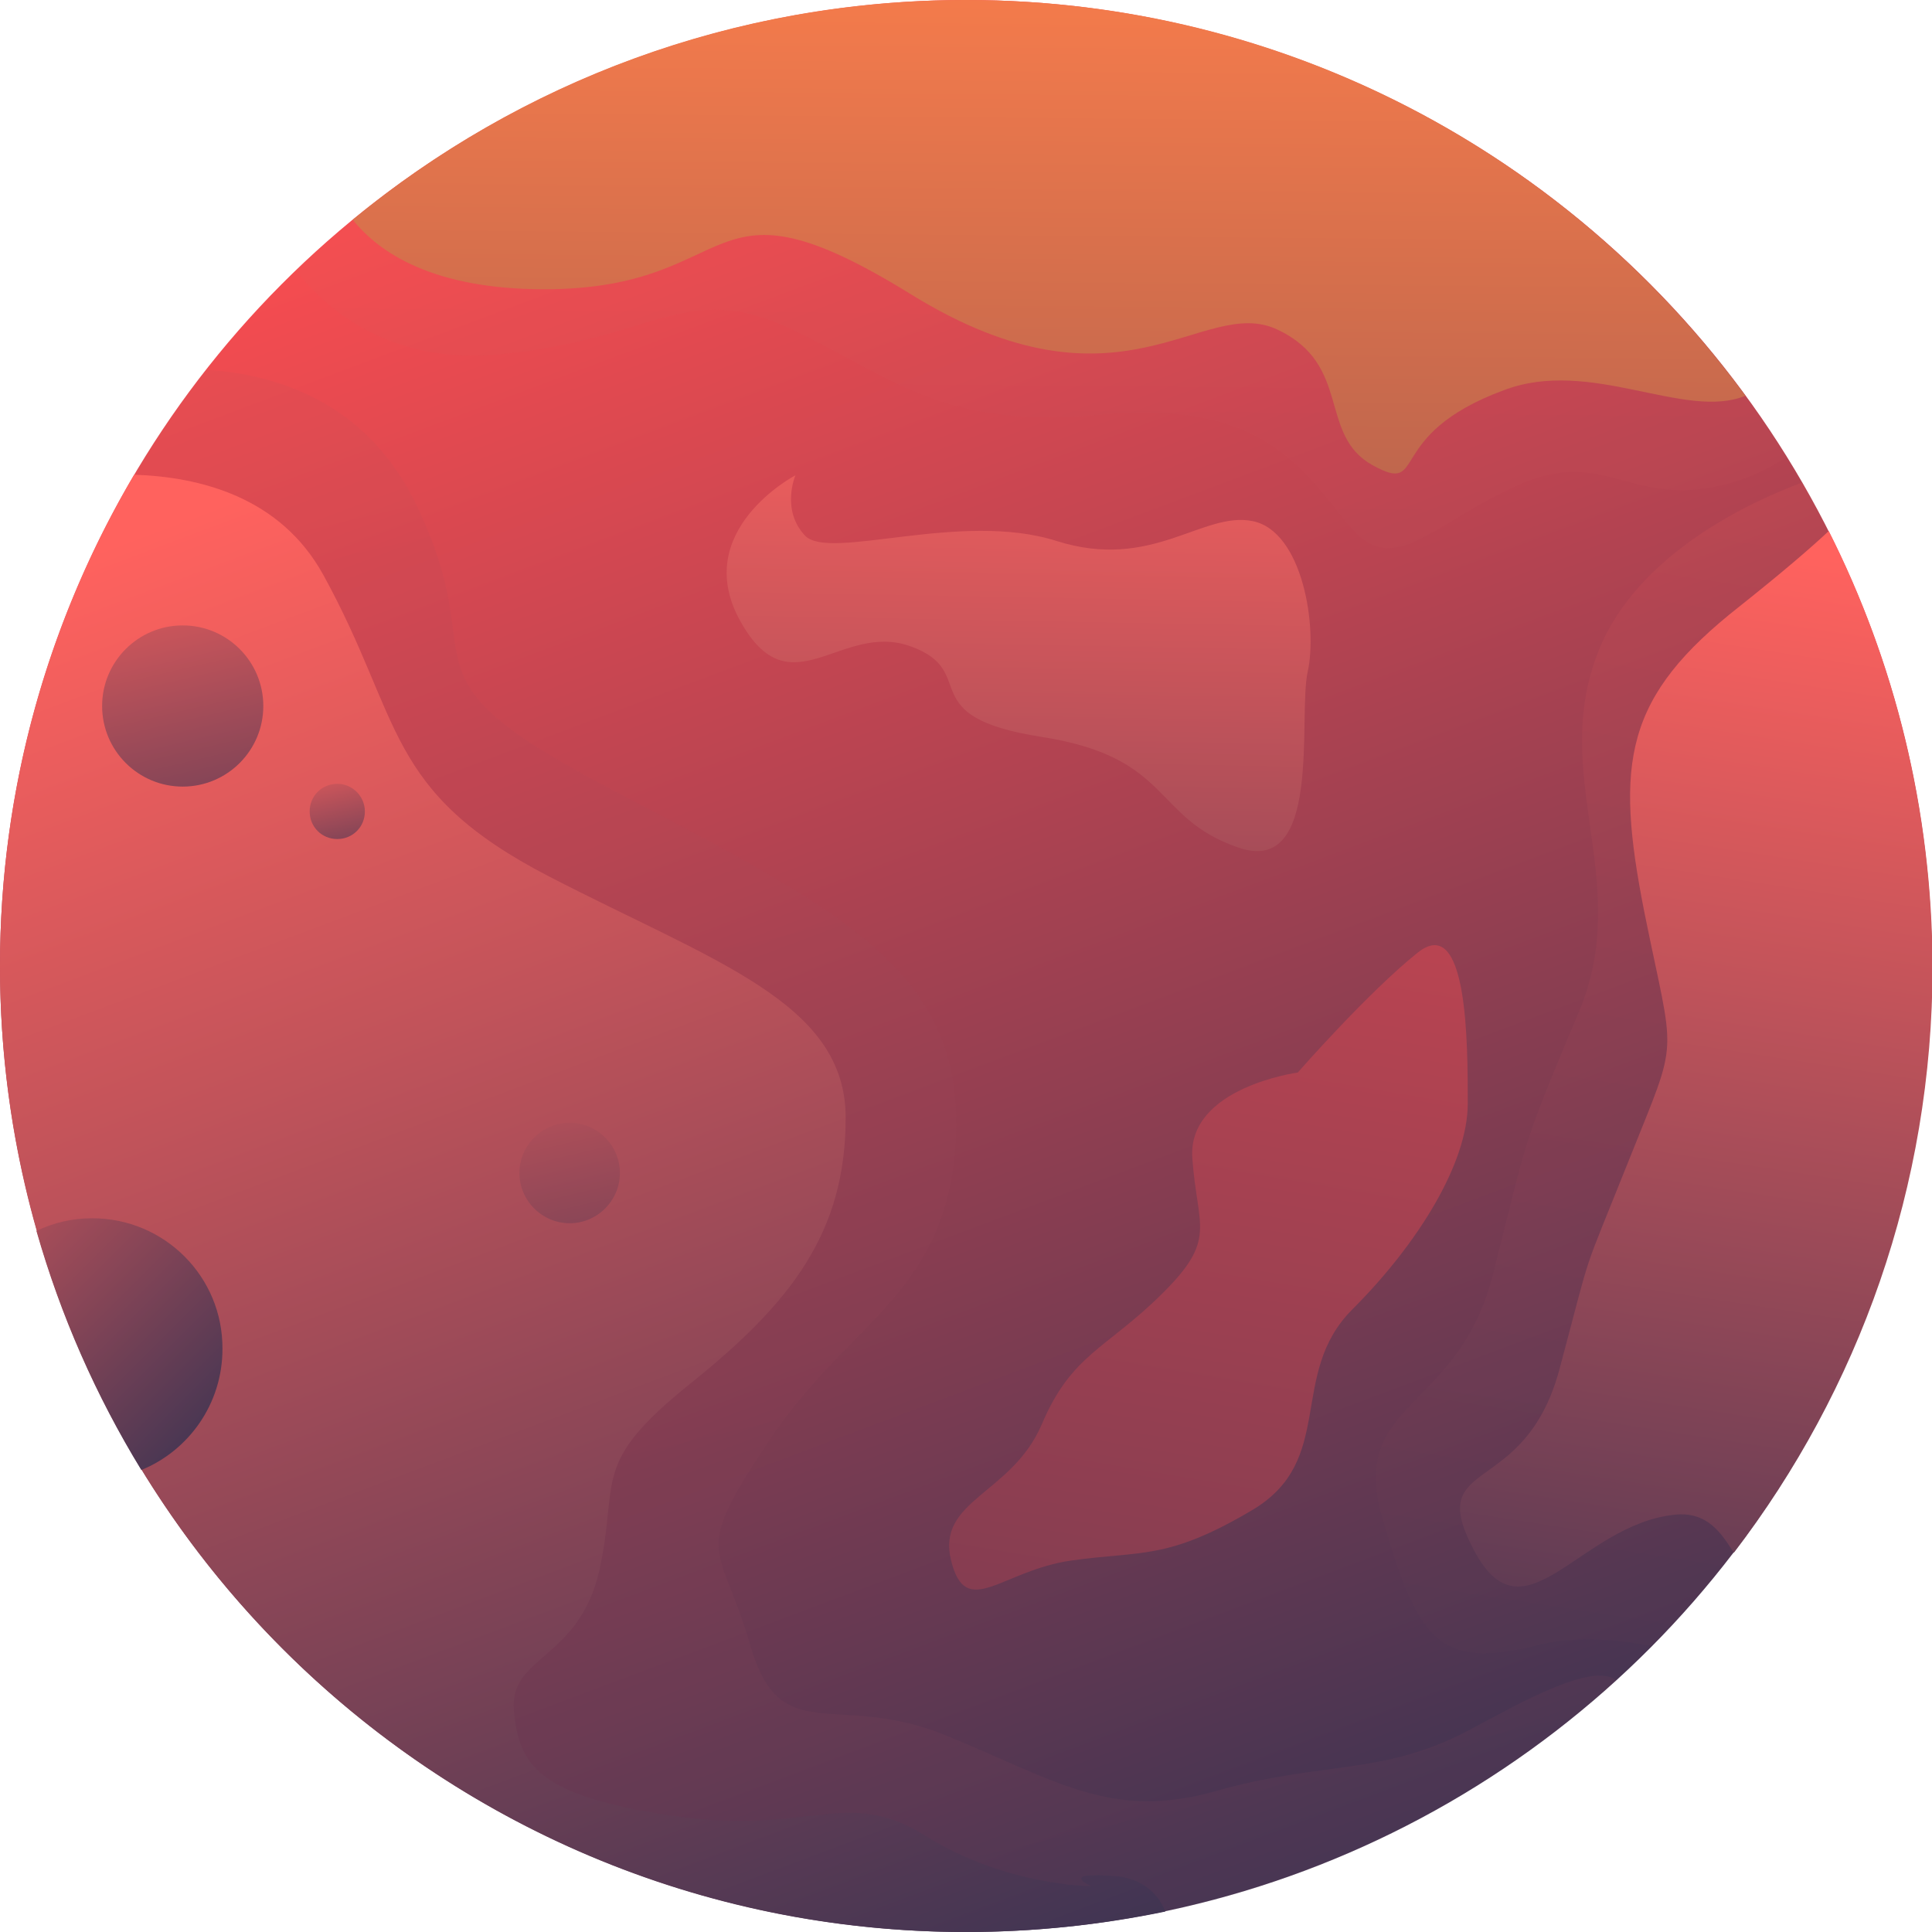 <?xml version="1.0" encoding="utf-8"?>
<!-- Generator: Adobe Illustrator 28.2.0, SVG Export Plug-In . SVG Version: 6.00 Build 0)  -->
<svg version="1.1" id="Layer_1" xmlns="http://www.w3.org/2000/svg" xmlns:xlink="http://www.w3.org/1999/xlink" x="0px" y="0px"
	 viewBox="0 0 350 350" style="enable-background:new 0 0 350 350;" xml:space="preserve">
<style type="text/css">
	.st0{fill:url(#SVGID_1_);}
	.st1{opacity:0.11;fill:url(#SVGID_00000096777060661017645690000008552644107877106055_);enable-background:new    ;}
	.st2{fill:url(#SVGID_00000075156237385862009140000011871611021580051842_);}
	.st3{fill:url(#SVGID_00000175292052982337013060000013419617767503083938_);}
	.st4{fill:url(#SVGID_00000109721174723350471860000002361092266038607240_);}
	.st5{fill:url(#SVGID_00000122718004406122089090000017076421414490144129_);}
	.st6{fill:url(#SVGID_00000026868644450502475590000004035108628616033444_);}
	.st7{opacity:0.11;fill:url(#SVGID_00000031924858116950474460000011461342317195619253_);enable-background:new    ;}
	.st8{fill:url(#SVGID_00000176736919143469399940000010366487085283696002_);}
	.st9{opacity:0.11;fill:url(#SVGID_00000044176617196052366510000001896521931423740342_);enable-background:new    ;}
	.st10{fill:url(#SVGID_00000106844277087360437910000016861649400453824697_);}
	.st11{fill:url(#SVGID_00000049204835492373805670000008432494388401722009_);}
	.st12{fill:url(#SVGID_00000013909910337961515900000012746535626243638915_);}
	.st13{fill:url(#SVGID_00000023264916896332609500000000367393136665959066_);}
	.st14{opacity:0.11;fill:url(#SVGID_00000094588375011089203670000012031983968869292961_);enable-background:new    ;}
	.st15{fill:url(#SVGID_00000175291403903507822560000017626213226083131057_);}
	.st16{fill:url(#SVGID_00000011748245908280925380000012997037997536521881_);}
	.st17{fill:url(#SVGID_00000037673100904709464750000013157734706888585862_);}
	.st18{fill:url(#SVGID_00000029756293275604189320000000662712295932549296_);}
	.st19{fill:url(#SVGID_00000073000850956468758520000014237230701466979480_);}
	.st20{opacity:0.11;fill:url(#SVGID_00000052805640118446511450000017863665698020852905_);enable-background:new    ;}
	.st21{fill:url(#SVGID_00000083783608192285553070000006061018916254924187_);}
	.st22{opacity:0.11;fill:url(#SVGID_00000008850793431632126420000017226608796490887303_);enable-background:new    ;}
	.st23{fill:url(#SVGID_00000115474516819376625750000009465653452898059155_);}
	.st24{fill:url(#SVGID_00000072960408061564885530000013399239464792073362_);}
	.st25{fill:url(#SVGID_00000092429113705695725780000014613189616736870799_);}
</style>
<g>
	
		<linearGradient id="SVGID_1_" gradientUnits="userSpaceOnUse" x1="119.872" y1="323.786" x2="238.045" y2="9.134" gradientTransform="matrix(1 0 0 -1 0 352)">
		<stop  offset="0" style="stop-color:#F64C50"/>
		<stop  offset="0.344" style="stop-color:#B94451"/>
		<stop  offset="1" style="stop-color:#3A3352"/>
	</linearGradient>
	<circle class="st0" cx="175" cy="175" r="168"/>
	
		<linearGradient id="SVGID_00000043433153315571079040000014168581767506377653_" gradientUnits="userSpaceOnUse" x1="-76.5" y1="1055.734" x2="338.698" y2="-706.049" gradientTransform="matrix(1 0 0 -1 0 352)">
		<stop  offset="0" style="stop-color:#FF625E"/>
		<stop  offset="0.329" style="stop-color:#C1535A"/>
		<stop  offset="1" style="stop-color:#3A3352"/>
	</linearGradient>
	<path style="opacity:0.11;fill:url(#SVGID_00000043433153315571079040000014168581767506377653_);enable-background:new    ;" d="
		M288.1,299.2c-4.2-3.1-16.2,3.7-25.7,8.7c-14.9,7.9-25.3,5.2-43.7,10.5c-18.3,5.2-27.9-1.8-47.2-9.6s-28.8,2.6-34.1-15.7
		c-5.2-18.3-10.5-14.9,3.5-35.8s31.4-25.3,32.3-53.3c0.9-27.9-19.2-38.4-59.4-59.4S93.8,123.7,79,94c-8.8-17.6-24.7-22-36.2-22.7
		C20.4,99.9,7,135.9,7,175c0,92.8,75.2,168,168,168C218.6,343,258.3,326.4,288.1,299.2z"/>
	<g>
		
			<linearGradient id="SVGID_00000096774060781787490360000010280933503986406067_" gradientUnits="userSpaceOnUse" x1="41.975" y1="256.152" x2="146.367" y2="-21.805" gradientTransform="matrix(1 0 0 -1 0 352)">
			<stop  offset="0" style="stop-color:#FF625E"/>
			<stop  offset="0.329" style="stop-color:#C1535A"/>
			<stop  offset="1" style="stop-color:#3A3352"/>
		</linearGradient>
		<path style="fill:url(#SVGID_00000096774060781787490360000010280933503986406067_);" d="M209.7,339.4c-1.4-3.5-4.5-5.8-8.4-6.1
			c-10.5-0.9-4.4,1.8-4.4,1.8s-14.9,0-28.8-8.7c-14-8.7-20.1,0-43.7-3.5s-27.1-8.7-27.9-18.3s11.4-8.7,14.9-24.5
			c3.5-15.7-1.8-18.3,15.7-32.3s27.1-26.2,27.1-46.3s-22.7-27.1-51.5-41.9c-28.8-14.9-25.3-27.1-39.3-52.4
			C55.7,93.5,41.7,90,30.3,89.6C15.5,114.7,7,143.8,7,175c0,92.8,75.2,168,168,168C186.9,343,198.5,341.8,209.7,339.4z"/>
		
			<linearGradient id="SVGID_00000098932112642700536870000009474932629318459583_" gradientUnits="userSpaceOnUse" x1="30.014" y1="259.663" x2="49.229" y2="177.564" gradientTransform="matrix(1 0 0 -1 0 352)">
			<stop  offset="0" style="stop-color:#FF625E"/>
			<stop  offset="0.329" style="stop-color:#C1535A"/>
			<stop  offset="1" style="stop-color:#3A3352"/>
		</linearGradient>
		<circle style="fill:url(#SVGID_00000098932112642700536870000009474932629318459583_);" cx="38.8" cy="129.8" r="14"/>
		
			<linearGradient id="SVGID_00000109026113665541639350000013361567064984664713_" gradientUnits="userSpaceOnUse" x1="-18.995" y1="162.288" x2="49.626" y2="93.667" gradientTransform="matrix(1 0 0 -1 0 352)">
			<stop  offset="0" style="stop-color:#FF625E"/>
			<stop  offset="0.329" style="stop-color:#C1535A"/>
			<stop  offset="1" style="stop-color:#3A3352"/>
		</linearGradient>
		<path style="fill:url(#SVGID_00000109026113665541639350000013361567064984664713_);" d="M23.1,218.9c-3.5,0-6.7,0.8-9.7,2.2
			c4.2,14.8,10.4,28.7,18.2,41.5c8.3-3.4,14.2-11.5,14.2-21C45.8,229,35.6,218.9,23.1,218.9z"/>
		
			<linearGradient id="SVGID_00000048486361831107552500000007319181374604976828_" gradientUnits="userSpaceOnUse" x1="62.627" y1="216.742" x2="69.233" y2="188.52" gradientTransform="matrix(1 0 0 -1 0 352)">
			<stop  offset="0" style="stop-color:#FF625E"/>
			<stop  offset="0.329" style="stop-color:#C1535A"/>
			<stop  offset="1" style="stop-color:#3A3352"/>
		</linearGradient>
		<path style="fill:url(#SVGID_00000048486361831107552500000007319181374604976828_);" d="M70.4,148.1c0,2.6-2.2,4.8-4.8,4.8
			s-4.8-2.1-4.8-4.8c0-2.6,2.2-4.8,4.8-4.8S70.4,145.5,70.4,148.1z"/>
		
			<linearGradient id="SVGID_00000137813861042294210370000006465642127388480674_" gradientUnits="userSpaceOnUse" x1="93.568" y1="193.902" x2="117.805" y2="91.059" gradientTransform="matrix(1 0 0 -1 0 352)">
			<stop  offset="0" style="stop-color:#FF625E"/>
			<stop  offset="0.329" style="stop-color:#C1535A"/>
			<stop  offset="1" style="stop-color:#3A3352"/>
		</linearGradient>
		<path style="fill:url(#SVGID_00000137813861042294210370000006465642127388480674_);" d="M114.8,211c0,4.8-3.9,8.7-8.7,8.7
			s-8.7-3.9-8.7-8.7s3.9-8.7,8.7-8.7S114.8,206.2,114.8,211z"/>
	</g>
	
		<linearGradient id="SVGID_00000117661256299855583500000011164473970947505806_" gradientUnits="userSpaceOnUse" x1="188.833" y1="366.202" x2="185.791" y2="20.472" gradientTransform="matrix(1 0 0 -1 0 352)">
		<stop  offset="0" style="stop-color:#FF625E"/>
		<stop  offset="0.329" style="stop-color:#C1535A"/>
		<stop  offset="1" style="stop-color:#3A3352"/>
	</linearGradient>
	<path style="opacity:0.11;fill:url(#SVGID_00000117661256299855583500000011164473970947505806_);enable-background:new    ;" d="
		M309.5,90.5c3-1,5.8-2.4,8.2-4.1C288.1,38.7,235.3,7,175,7C129.7,7,88.6,24.9,58.4,54.1c5.4,6.9,16.6,16.4,35.4,14.6
		c27.1-2.6,32.3-13.1,50.7-4.4s26.2,17.5,54.1,14.8c28-2.6,34.9,9.6,42.8,19.2s14,0,29.7-7C286.8,84.4,291.2,96.6,309.5,90.5z"/>
	
		<linearGradient id="SVGID_00000072981801464909732700000017911358116064430503_" gradientUnits="userSpaceOnUse" x1="190.106" y1="363.239" x2="187.486" y2="65.408" gradientTransform="matrix(1 0 0 -1 0 352)">
		<stop  offset="0" style="stop-color:#FF7F4B"/>
		<stop  offset="0.329" style="stop-color:#C1674D"/>
		<stop  offset="1" style="stop-color:#3A3352"/>
	</linearGradient>
	<path style="fill:url(#SVGID_00000072981801464909732700000017911358116064430503_);" d="M310.6,75.8C280,34.1,230.7,7,175,7
		C134.5,7,97.4,21.3,68.3,45.2c4.6,5.7,14,12.1,33.3,12.1c34.9,0,27.1-21.8,63.8,0.9s50.7,0,63.8,6.1s7,18.3,16.6,23.6
		c9.6,5.2,1.8-5.2,22.7-13.1C283.5,69.1,300,80.2,310.6,75.8z"/>
	
		<linearGradient id="SVGID_00000046333676232974459480000003810242425213462200_" gradientUnits="userSpaceOnUse" x1="314.774" y1="256.748" x2="276.132" y2="6.542" gradientTransform="matrix(1 0 0 -1 0 352)">
		<stop  offset="0" style="stop-color:#FF625E"/>
		<stop  offset="0.329" style="stop-color:#C1535A"/>
		<stop  offset="1" style="stop-color:#3A3352"/>
	</linearGradient>
	<path style="opacity:0.11;fill:url(#SVGID_00000046333676232974459480000003810242425213462200_);enable-background:new    ;" d="
		M343,175c0-30.6-8.2-59.3-22.5-84.1c-8.5,3.2-28.6,12.2-35.4,29.2c-8.7,21.8,6.1,40.2-3.5,62.9c-9.6,22.7-8.7,21-14.9,45.4
		c-6.1,24.5-25.3,21.8-19.2,42.8c6.1,21,9.6,26.2,27.1,21.8c6.3-1.6,13.3-1.1,19.7,0.2C324.4,262.9,343,221.1,343,175z"/>
	
		<linearGradient id="SVGID_00000103974506002860849430000011338694830613536654_" gradientUnits="userSpaceOnUse" x1="321.24" y1="248.575" x2="286.303" y2="22.364" gradientTransform="matrix(1 0 0 -1 0 352)">
		<stop  offset="0" style="stop-color:#FF625E"/>
		<stop  offset="0.329" style="stop-color:#C1535A"/>
		<stop  offset="1" style="stop-color:#3A3352"/>
	</linearGradient>
	<path style="fill:url(#SVGID_00000103974506002860849430000011338694830613536654_);" d="M325,99.3c-3.1,2.9-7.9,7.1-15.5,13
		c-20.1,15.7-21.8,27.1-16.6,53.3c5.2,26.2,6.1,21-2.6,42.8c-8.7,21.8-6.1,14-12.2,36.7c-6.1,22.7-23.6,14.9-14.9,31.4
		c8.7,16.6,18.3-4.4,34.9-6.1c5.6-0.6,8,3.1,10.3,6.6C330.1,248.8,343,213.4,343,175C343,147.8,336.5,122.1,325,99.3z"/>
	
		<linearGradient id="SVGID_00000063600309547008749810000016672736058937503678_" gradientUnits="userSpaceOnUse" x1="184.995" y1="284.841" x2="181.501" y2="95.312" gradientTransform="matrix(1 0 0 -1 0 352)">
		<stop  offset="0" style="stop-color:#FF625E"/>
		<stop  offset="0.329" style="stop-color:#C1535A"/>
		<stop  offset="1" style="stop-color:#3A3352"/>
	</linearGradient>
	<path style="fill:url(#SVGID_00000063600309547008749810000016672736058937503678_);" d="M145.3,89.6c0,0-18.3,9.6-9.6,25.3
		s17.5,0,29.7,4.4s0,12.2,22.7,15.7s19.2,14,34.1,19.2c14.9,5.2,10.5-22.7,12.2-30.6c1.8-7.9-0.9-24.5-9.6-26.2
		c-8.7-1.8-17.5,8.7-34.1,3.5c-16.6-5.2-39.3,3.5-43.7-0.9C142.7,95.7,145.3,89.6,145.3,89.6z"/>
	
		<linearGradient id="SVGID_00000181071662236408865550000001790105437297810818_" gradientUnits="userSpaceOnUse" x1="255.834" y1="343.912" x2="178.537" y2="-115.937" gradientTransform="matrix(1 0 0 -1 0 352)">
		<stop  offset="0" style="stop-color:#F64C50"/>
		<stop  offset="0.344" style="stop-color:#B94451"/>
		<stop  offset="1" style="stop-color:#3A3352"/>
	</linearGradient>
	<path style="fill:url(#SVGID_00000181071662236408865550000001790105437297810818_);" d="M232.7,193.6c0,0-19.2,2.6-18.3,14.8
		c0.9,12.2,4.4,14-5.2,23.6s-15.7,10.5-21,22.7c-5.2,12.2-18.3,13.1-15.7,23.6c2.6,10.5,8.7,1.8,21,0s16.6,0,31.4-8.7
		s6.1-23.6,17.5-34.9c11.4-11.4,20.1-25.3,20.1-35.8s0-33.2-8.7-26.2S232.7,193.6,232.7,193.6z"/>
</g>
<g>
	
		<linearGradient id="SVGID_00000008139929123748846440000016037156406480412606_" gradientUnits="userSpaceOnUse" x1="117.582" y1="329.884" x2="240.664" y2="2.161" gradientTransform="matrix(1 0 0 -1 0 352)">
		<stop  offset="0" style="stop-color:#F64C50"/>
		<stop  offset="0.344" style="stop-color:#B94451"/>
		<stop  offset="1" style="stop-color:#3A3352"/>
	</linearGradient>
	<circle style="fill:url(#SVGID_00000008139929123748846440000016037156406480412606_);" cx="175" cy="175" r="175"/>
	
		<linearGradient id="SVGID_00000025414056761589053200000006985281219064376208_" gradientUnits="userSpaceOnUse" x1="-86.949" y1="1092.24" x2="345.499" y2="-742.734" gradientTransform="matrix(1 0 0 -1 0 352)">
		<stop  offset="0" style="stop-color:#FF625E"/>
		<stop  offset="0.329" style="stop-color:#C1535A"/>
		<stop  offset="1" style="stop-color:#3A3352"/>
	</linearGradient>
	<path style="opacity:0.11;fill:url(#SVGID_00000025414056761589053200000006985281219064376208_);enable-background:new    ;" d="
		M292.8,304.4c-4.3-3.3-16.9,3.8-26.8,9.1c-15.5,8.2-26.4,5.5-45.5,10.9c-19.1,5.5-29.1-1.8-49.1-10c-20-8.2-30,2.7-35.5-16.4
		c-5.5-19.1-10.9-15.5,3.6-37.3c14.6-21.8,32.7-26.4,33.7-55.5c0.9-29.1-20-40-61.9-61.9S90.4,121.5,75,90.6
		C65.8,72.3,49.2,67.7,37.3,67C13.9,96.7,0,134.2,0,175c0,96.6,78.3,175,175,175C220.4,350,261.7,332.7,292.8,304.4z"/>
	<g>
		
			<linearGradient id="SVGID_00000021109301601083059270000009933078749264953530_" gradientUnits="userSpaceOnUse" x1="36.449" y1="259.441" x2="145.177" y2="-30.064" gradientTransform="matrix(1 0 0 -1 0 352)">
			<stop  offset="0" style="stop-color:#FF625E"/>
			<stop  offset="0.329" style="stop-color:#C1535A"/>
			<stop  offset="1" style="stop-color:#3A3352"/>
		</linearGradient>
		<path style="fill:url(#SVGID_00000021109301601083059270000009933078749264953530_);" d="M211.1,346.3c-1.4-3.7-4.7-6-8.8-6.4
			c-10.9-0.9-4.6,1.8-4.6,1.8s-15.5,0-30-9.1c-14.6-9.1-20.9,0-45.5-3.6s-28.2-9.1-29.1-19.1s11.8-9.1,15.5-25.5
			c3.6-16.4-1.8-19.1,16.4-33.7c18.2-14.6,28.2-27.3,28.2-48.2s-23.7-28.2-53.7-43.7c-30-15.5-26.4-28.2-40.9-54.6
			c-7.8-14.2-22.4-17.8-34.3-18.2C8.9,112.1,0,142.5,0,175c0,96.6,78.3,175,175,175C187.4,350,199.5,348.7,211.1,346.3z"/>
		
			<linearGradient id="SVGID_00000050660250650883359280000014307888569015028355_" gradientUnits="userSpaceOnUse" x1="23.991" y1="263.098" x2="44.004" y2="177.588" gradientTransform="matrix(1 0 0 -1 0 352)">
			<stop  offset="0" style="stop-color:#FF625E"/>
			<stop  offset="0.329" style="stop-color:#C1535A"/>
			<stop  offset="1" style="stop-color:#3A3352"/>
		</linearGradient>
		<circle style="fill:url(#SVGID_00000050660250650883359280000014307888569015028355_);" cx="33.1" cy="127.9" r="14.6"/>
		
			<linearGradient id="SVGID_00000063599646015376858020000006354793620387675278_" gradientUnits="userSpaceOnUse" x1="-27.055" y1="161.677" x2="44.417" y2="90.205" gradientTransform="matrix(1 0 0 -1 0 352)">
			<stop  offset="0" style="stop-color:#FF625E"/>
			<stop  offset="0.329" style="stop-color:#C1535A"/>
			<stop  offset="1" style="stop-color:#3A3352"/>
		</linearGradient>
		<path style="fill:url(#SVGID_00000063599646015376858020000006354793620387675278_);" d="M16.7,220.7c-3.6,0-7,0.8-10.1,2.3
			c4.4,15.4,10.8,29.9,19,43.3c8.6-3.5,14.7-12,14.7-21.9C40.4,231.3,29.8,220.7,16.7,220.7z"/>
		
			<linearGradient id="SVGID_00000094576722587891090070000017664226393525428405_" gradientUnits="userSpaceOnUse" x1="57.959" y1="218.394" x2="64.838" y2="188.999" gradientTransform="matrix(1 0 0 -1 0 352)">
			<stop  offset="0" style="stop-color:#FF625E"/>
			<stop  offset="0.329" style="stop-color:#C1535A"/>
			<stop  offset="1" style="stop-color:#3A3352"/>
		</linearGradient>
		<path style="fill:url(#SVGID_00000094576722587891090070000017664226393525428405_);" d="M66.1,147c0,2.8-2.2,5-5,5s-5-2.2-5-5
			c0-2.8,2.2-5,5-5S66.1,144.3,66.1,147z"/>
		
			<linearGradient id="SVGID_00000107588594324775444010000006900408472895365760_" gradientUnits="userSpaceOnUse" x1="90.185" y1="194.605" x2="115.429" y2="87.489" gradientTransform="matrix(1 0 0 -1 0 352)">
			<stop  offset="0" style="stop-color:#FF625E"/>
			<stop  offset="0.329" style="stop-color:#C1535A"/>
			<stop  offset="1" style="stop-color:#3A3352"/>
		</linearGradient>
		<path style="fill:url(#SVGID_00000107588594324775444010000006900408472895365760_);" d="M112.3,212.5c0,5-4.1,9.1-9.1,9.1
			s-9.1-4.1-9.1-9.1s4.1-9.1,9.1-9.1S112.3,207.5,112.3,212.5z"/>
	</g>
	
		<linearGradient id="SVGID_00000055664983792823821870000011090986989211633067_" gradientUnits="userSpaceOnUse" x1="189.407" y1="374.062" x2="186.239" y2="13.97" gradientTransform="matrix(1 0 0 -1 0 352)">
		<stop  offset="0" style="stop-color:#FF625E"/>
		<stop  offset="0.329" style="stop-color:#C1535A"/>
		<stop  offset="1" style="stop-color:#3A3352"/>
	</linearGradient>
	<path style="opacity:0.11;fill:url(#SVGID_00000055664983792823821870000011090986989211633067_);enable-background:new    ;" d="
		M315.1,87c3.2-1.1,6-2.5,8.6-4.2C292.8,33.1,237.8,0,175,0C127.8,0,85,18.7,53.6,49c5.6,7.2,17.3,17.1,36.9,15.2
		c28.2-2.7,33.7-13.6,52.8-4.6c19.1,9.1,27.3,18.2,56.4,15.5c29.1-2.7,36.4,10,44.6,20s14.6,0,30.9-7.3
		C291.5,80.6,296,93.3,315.1,87z"/>
	
		<linearGradient id="SVGID_00000077299856859257091230000013321517160305259702_" gradientUnits="userSpaceOnUse" x1="190.733" y1="370.976" x2="188.004" y2="60.772" gradientTransform="matrix(1 0 0 -1 0 352)">
		<stop  offset="0" style="stop-color:#FF7F4B"/>
		<stop  offset="0.329" style="stop-color:#C1674D"/>
		<stop  offset="1" style="stop-color:#3A3352"/>
	</linearGradient>
	<path style="fill:url(#SVGID_00000077299856859257091230000013321517160305259702_);" d="M316.2,71.7C284.4,28.2,233,0,175,0
		C132.8,0,94.1,14.9,63.9,39.8c4.8,6,14.6,12.6,34.7,12.6c36.4,0,28.2-22.7,66.4,0.9s52.8,0,66.4,6.4c13.6,6.4,7.3,19.1,17.3,24.6
		c10,5.5,1.8-5.5,23.7-13.6C288.1,64.7,305.2,76.2,316.2,71.7z"/>
	
		<linearGradient id="SVGID_00000031929102581108628460000003119893791960463767_" gradientUnits="userSpaceOnUse" x1="320.58" y1="260.061" x2="280.333" y2="-0.539" gradientTransform="matrix(1 0 0 -1 0 352)">
		<stop  offset="0" style="stop-color:#FF625E"/>
		<stop  offset="0.329" style="stop-color:#C1535A"/>
		<stop  offset="1" style="stop-color:#3A3352"/>
	</linearGradient>
	<path style="opacity:0.11;fill:url(#SVGID_00000031929102581108628460000003119893791960463767_);enable-background:new    ;" d="
		M350,175c0-31.9-8.5-61.8-23.5-87.6c-8.9,3.3-29.8,12.7-36.9,30.5c-9.1,22.7,6.4,41.8-3.6,65.5c-10,23.7-9.1,21.8-15.5,47.3
		c-6.4,25.5-26.4,22.7-20,44.6c6.4,21.8,10,27.3,28.2,22.7c6.6-1.6,13.9-1.1,20.5,0.2C330.6,266.6,350,223,350,175z"/>
	
		<linearGradient id="SVGID_00000150804722776541830250000014692544360257578371_" gradientUnits="userSpaceOnUse" x1="327.315" y1="251.549" x2="290.927" y2="15.94" gradientTransform="matrix(1 0 0 -1 0 352)">
		<stop  offset="0" style="stop-color:#FF625E"/>
		<stop  offset="0.329" style="stop-color:#C1535A"/>
		<stop  offset="1" style="stop-color:#3A3352"/>
	</linearGradient>
	<path style="fill:url(#SVGID_00000150804722776541830250000014692544360257578371_);" d="M331.3,96.2c-3.2,3-8.3,7.4-16.1,13.6
		c-20.9,16.4-22.7,28.2-17.3,55.5c5.5,27.3,6.4,21.8-2.7,44.6s-6.4,14.6-12.7,38.2c-6.4,23.7-24.6,15.5-15.5,32.7
		c9.1,17.3,19.1-4.6,36.4-6.4c5.9-0.6,8.4,3.3,10.7,6.9c22.6-29.5,36-66.3,36-106.3C350,146.6,343.2,119.8,331.3,96.2z"/>
	
		<linearGradient id="SVGID_00000104676094478689295000000008994754270308924806_" gradientUnits="userSpaceOnUse" x1="185.41" y1="289.321" x2="181.771" y2="91.918" gradientTransform="matrix(1 0 0 -1 0 352)">
		<stop  offset="0" style="stop-color:#FF625E"/>
		<stop  offset="0.329" style="stop-color:#C1535A"/>
		<stop  offset="1" style="stop-color:#3A3352"/>
	</linearGradient>
	<path style="fill:url(#SVGID_00000104676094478689295000000008994754270308924806_);" d="M144.1,86.1c0,0-19.1,10-10,26.4
		s18.2,0,30.9,4.6s0,12.7,23.7,16.4s20,14.6,35.5,20c15.5,5.5,10.9-23.7,12.7-31.8s-0.9-25.5-10-27.3c-9.1-1.8-18.2,9.1-35.5,3.6
		c-17.3-5.5-40.9,3.6-45.5-0.9C141.4,92.4,144.1,86.1,144.1,86.1z"/>
	
		<linearGradient id="SVGID_00000176027735229913446700000005185244044493300113_" gradientUnits="userSpaceOnUse" x1="259.192" y1="350.847" x2="178.684" y2="-128.106" gradientTransform="matrix(1 0 0 -1 0 352)">
		<stop  offset="0" style="stop-color:#F64C50"/>
		<stop  offset="0.344" style="stop-color:#B94451"/>
		<stop  offset="1" style="stop-color:#3A3352"/>
	</linearGradient>
	<path style="fill:url(#SVGID_00000176027735229913446700000005185244044493300113_);" d="M235.1,194.3c0,0-20,2.7-19.1,15.5
		c0.9,12.7,4.6,14.6-5.5,24.6s-16.4,10.9-21.8,23.7c-5.5,12.7-19.1,13.6-16.4,24.6c2.7,10.9,9.1,1.8,21.8,0
		c12.7-1.8,17.3,0,32.7-9.1s6.4-24.6,18.2-36.4c11.8-11.8,20.9-26.4,20.9-37.3s0-34.6-9.1-27.3C247.8,179.8,235.1,194.3,235.1,194.3
		z"/>
</g>
</svg>
